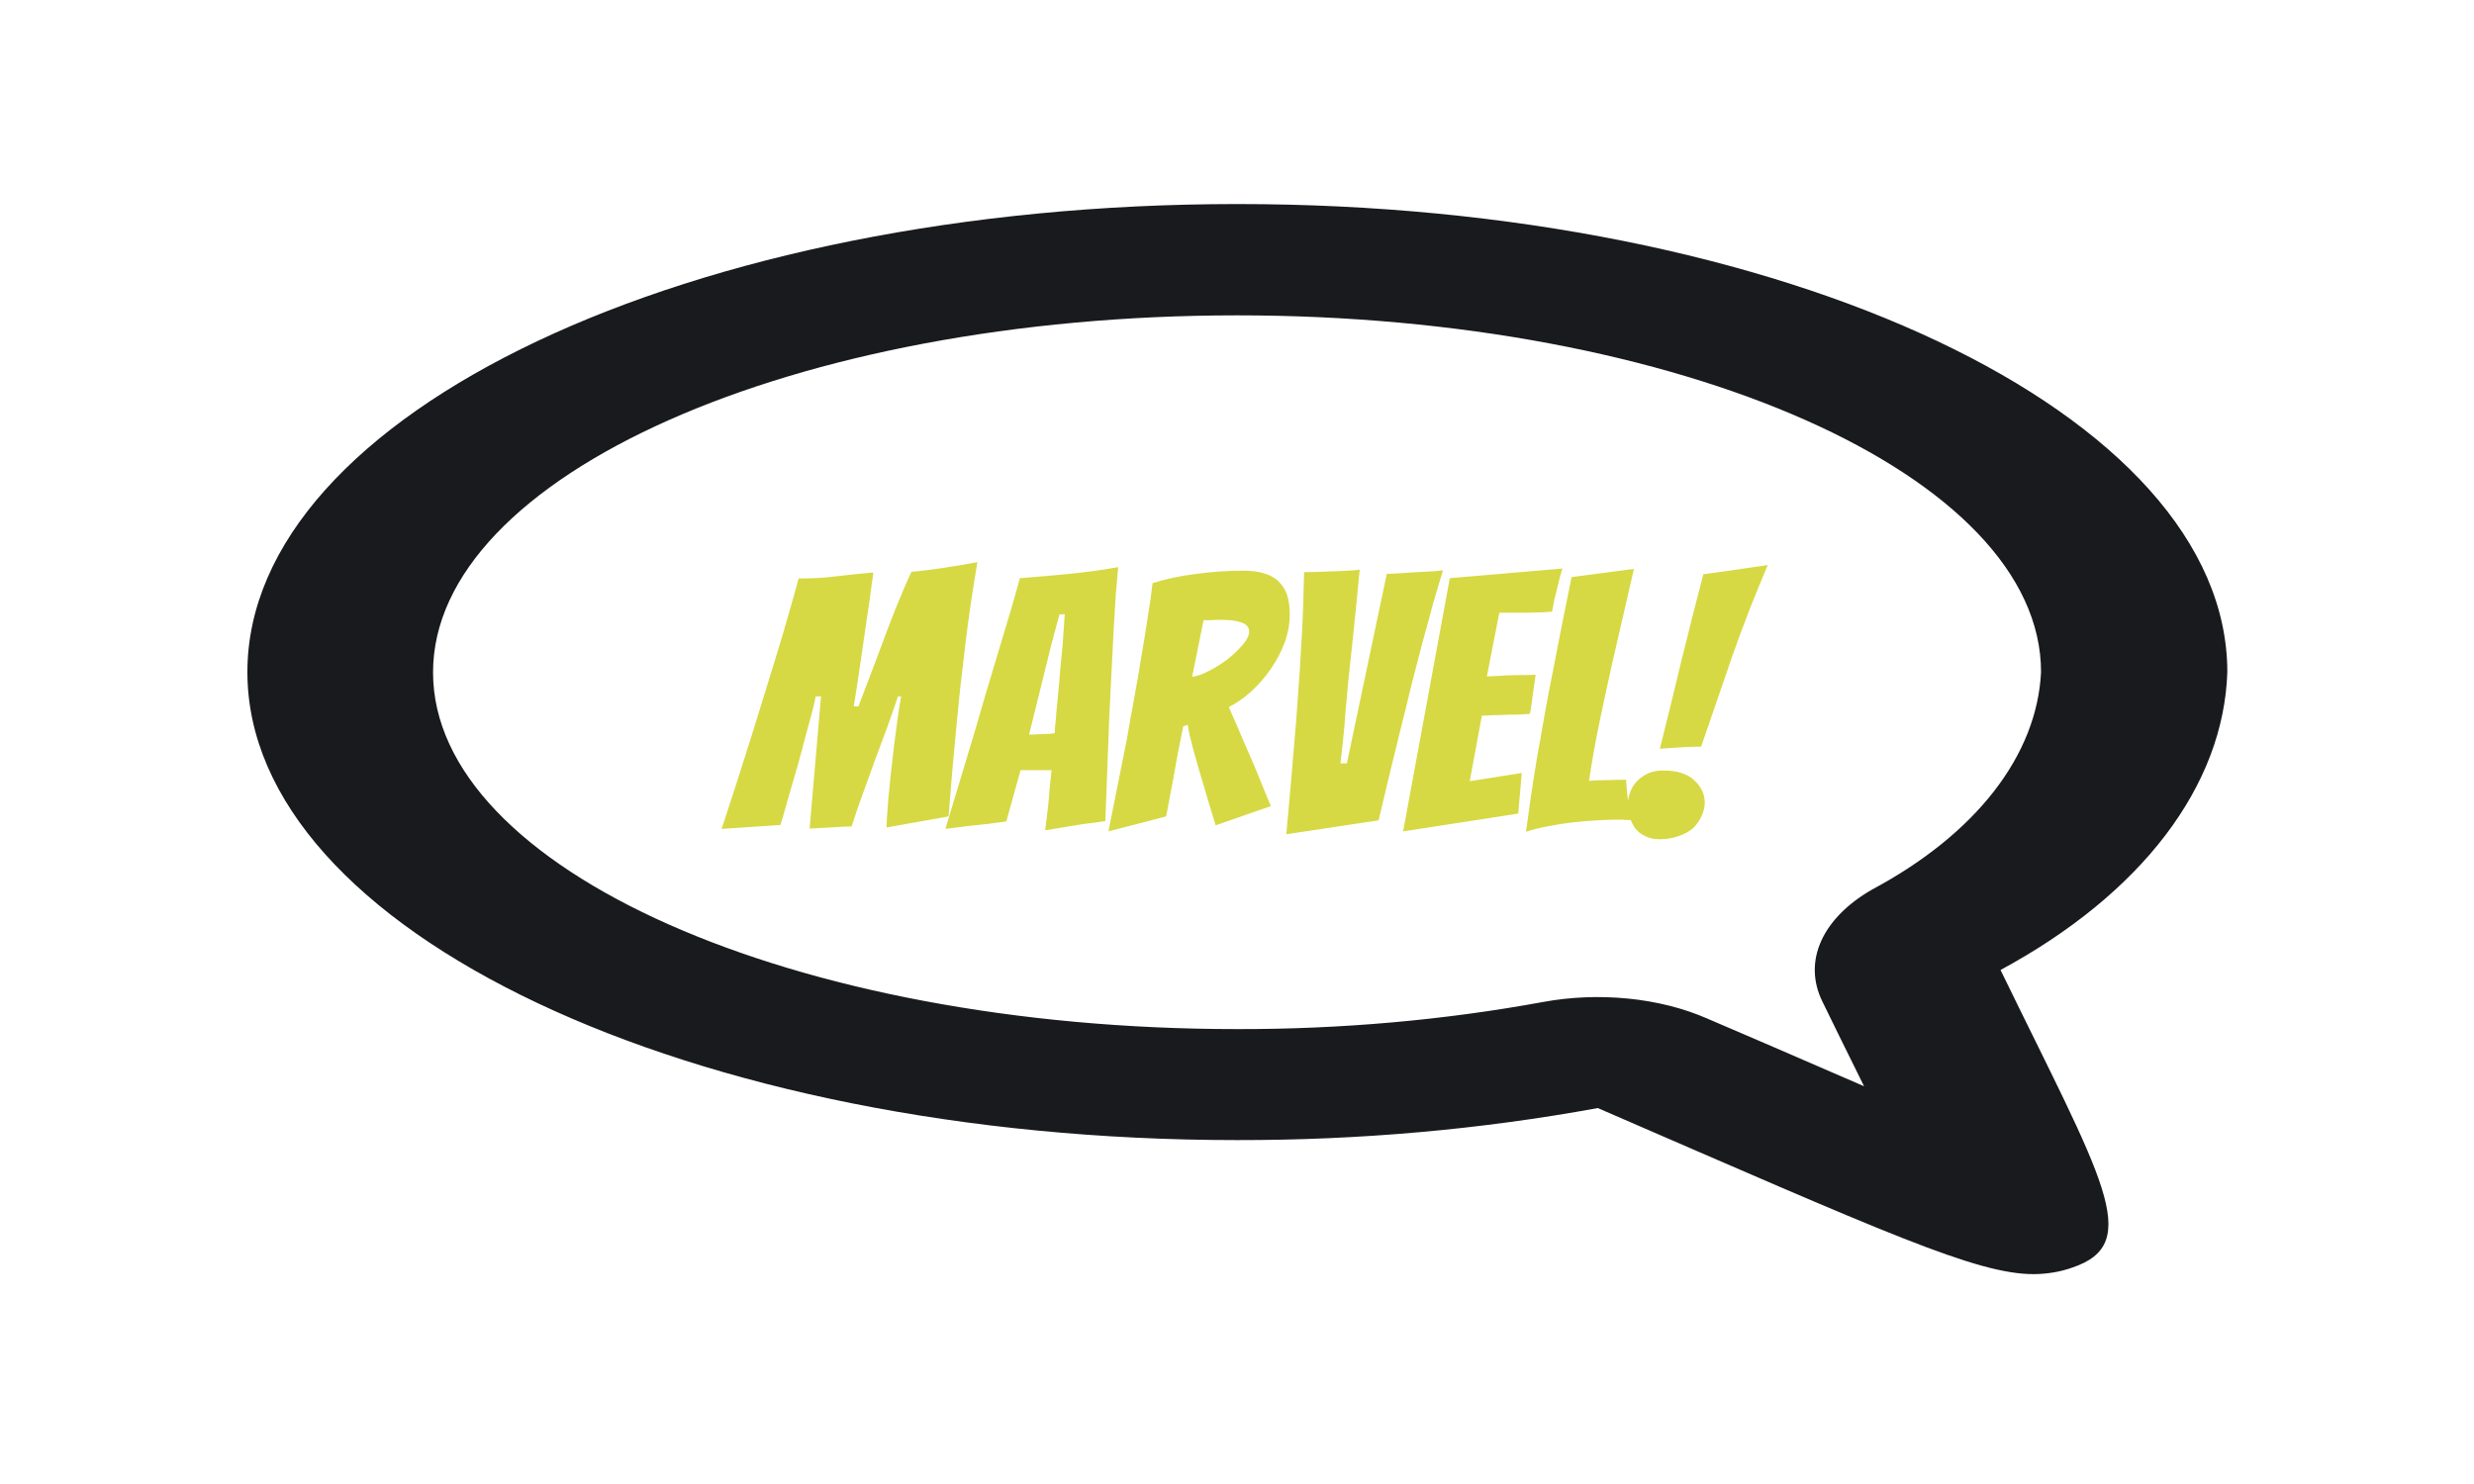 <svg width="250" height="150" viewBox="0 0 250 150" fill="none" xmlns="http://www.w3.org/2000/svg">
<path d="M125 31.875C169.792 31.875 206.25 48.05 206.25 67.931C206.048 72.098 204.431 76.196 201.497 79.975C198.563 83.754 194.374 87.133 189.188 89.906C186.703 91.329 184.918 93.135 184.027 95.126C183.136 97.116 183.173 99.215 184.135 101.194C185.313 103.606 186.396 105.825 187.417 107.875L188.365 109.794L178.26 105.419L172.438 102.919C170.084 101.896 167.366 101.216 164.499 100.932C161.632 100.648 158.694 100.767 155.917 101.281C145.901 103.117 135.483 104.04 125.01 104.019C80.219 104.019 43.76 87.844 43.76 67.963C43.76 48.081 80.208 31.875 125 31.875ZM125 20.625C69.792 20.625 25 41.806 25 67.931C25 94.056 69.792 115.238 125 115.238C137.354 115.258 149.644 114.166 161.458 112C190.625 124.644 199.698 128.788 205.521 128.788C206.883 128.777 208.216 128.551 209.385 128.131C216.74 125.688 212.396 119.1 202.156 98.044C209.208 94.233 214.881 89.594 218.823 84.415C222.765 79.235 224.892 73.624 225.073 67.931C225.073 41.806 180.281 20.625 125.073 20.625H125Z" fill="#191A1D"/>
<path d="M72.92 83.784C73.976 80.592 74.984 77.46 75.944 74.388C76.352 73.092 76.772 71.736 77.204 70.32C77.636 68.904 78.068 67.5 78.5 66.108C78.932 64.716 79.328 63.372 79.688 62.076C80.072 60.78 80.408 59.58 80.696 58.476C82.016 58.476 83.264 58.404 84.44 58.26C85.616 58.116 86.888 57.984 88.256 57.864C88.184 58.392 88.1 58.992 88.004 59.664C87.932 60.312 87.836 60.996 87.716 61.716C87.62 62.436 87.512 63.18 87.392 63.948C87.272 64.716 87.128 65.7 86.96 66.9C86.792 68.1 86.564 69.6 86.276 71.4H86.744C87.44 69.576 88.016 68.064 88.472 66.864C88.928 65.64 89.3 64.644 89.588 63.876C89.876 63.108 90.164 62.364 90.452 61.644C90.764 60.9 91.052 60.204 91.316 59.556C91.604 58.884 91.868 58.296 92.108 57.792C92.708 57.744 93.272 57.684 93.8 57.612C94.328 57.54 94.856 57.468 95.384 57.396C95.912 57.3 96.44 57.216 96.968 57.144C97.52 57.048 98.12 56.94 98.768 56.82C98.528 58.212 98.3 59.64 98.084 61.104C97.868 62.568 97.676 64.032 97.508 65.496C97.34 66.936 97.172 68.364 97.004 69.78C96.86 71.196 96.728 72.54 96.608 73.812C96.32 76.788 96.068 79.692 95.852 82.524L89.588 83.64C89.588 83.52 89.6 83.196 89.624 82.668C89.672 82.14 89.72 81.492 89.768 80.724C89.84 79.956 89.924 79.104 90.02 78.168C90.14 77.232 90.248 76.296 90.344 75.36C90.464 74.424 90.584 73.524 90.704 72.66C90.824 71.772 90.944 71.016 91.064 70.392H90.74C90.404 71.4 90.032 72.468 89.624 73.596C89.216 74.7 88.796 75.828 88.364 76.98C87.956 78.132 87.548 79.26 87.14 80.364C86.732 81.468 86.372 82.524 86.06 83.532C85.22 83.556 84.5 83.592 83.9 83.64C83.3 83.664 82.604 83.7 81.812 83.748L82.964 70.392H82.424C82.376 70.704 82.256 71.232 82.064 71.976C81.872 72.696 81.644 73.536 81.38 74.496C81.14 75.432 80.876 76.416 80.588 77.448C80.3 78.456 80.024 79.404 79.76 80.292C79.52 81.156 79.316 81.876 79.148 82.452C78.98 83.004 78.884 83.316 78.86 83.388L72.92 83.784ZM109.537 83.28C108.937 83.376 108.277 83.484 107.557 83.604C106.837 83.724 106.189 83.832 105.613 83.928C105.709 83.136 105.805 82.356 105.901 81.588C105.973 80.916 106.033 80.244 106.081 79.572C106.153 78.9 106.213 78.324 106.261 77.844H103.129L101.689 83.028C101.161 83.1 100.537 83.184 99.817 83.28C99.097 83.352 98.425 83.424 97.801 83.496C97.033 83.592 96.277 83.688 95.533 83.784C96.493 80.592 97.441 77.448 98.377 74.352C98.761 73.056 99.157 71.7 99.565 70.284C99.997 68.868 100.417 67.464 100.825 66.072C101.257 64.656 101.665 63.3 102.049 62.004C102.433 60.708 102.769 59.52 103.057 58.44C104.689 58.32 106.345 58.176 108.025 58.008C109.729 57.84 111.385 57.612 112.993 57.324C112.921 58.092 112.837 59.052 112.741 60.204C112.669 61.332 112.597 62.568 112.525 63.912C112.453 65.256 112.381 66.66 112.309 68.124C112.237 69.588 112.165 71.028 112.093 72.444C111.973 75.756 111.841 79.272 111.697 82.992C110.977 83.112 110.257 83.208 109.537 83.28ZM103.993 74.244C104.089 74.244 104.257 74.244 104.497 74.244C104.761 74.22 105.025 74.208 105.289 74.208C105.577 74.184 105.841 74.172 106.081 74.172C106.321 74.148 106.489 74.124 106.585 74.1C106.585 73.956 106.597 73.716 106.621 73.38C106.669 73.02 106.705 72.624 106.729 72.192C106.777 71.736 106.825 71.244 106.873 70.716C106.921 70.188 106.969 69.672 107.017 69.168C107.113 67.944 107.233 66.624 107.377 65.208L107.593 62.076L107.053 62.112L106.225 65.208L103.993 74.244ZM112.007 84.036C112.655 80.844 113.279 77.724 113.879 74.676C114.095 73.38 114.335 72.036 114.599 70.644C114.863 69.228 115.103 67.836 115.319 66.468C115.559 65.076 115.775 63.744 115.967 62.472C116.183 61.176 116.351 60 116.471 58.944C117.839 58.512 119.315 58.2 120.899 58.008C122.483 57.792 124.055 57.684 125.615 57.684C126.551 57.684 127.319 57.792 127.919 58.008C128.543 58.224 129.023 58.536 129.359 58.944C129.719 59.328 129.971 59.784 130.115 60.312C130.259 60.84 130.331 61.428 130.331 62.076C130.331 63.036 130.163 63.984 129.827 64.92C129.491 65.832 129.035 66.708 128.459 67.548C127.907 68.364 127.259 69.12 126.515 69.816C125.795 70.488 125.015 71.04 124.175 71.472C124.607 72.432 125.063 73.488 125.543 74.64C126.047 75.768 126.515 76.848 126.947 77.88C127.427 79.08 127.919 80.28 128.423 81.48L122.843 83.424C122.363 81.888 121.931 80.448 121.547 79.104C121.379 78.552 121.211 77.988 121.043 77.412C120.875 76.812 120.719 76.248 120.575 75.72C120.431 75.192 120.311 74.724 120.215 74.316C120.119 73.884 120.059 73.536 120.035 73.272L119.567 73.416C119.423 74.184 119.243 75.084 119.027 76.116C118.835 77.148 118.655 78.144 118.487 79.104C118.271 80.232 118.055 81.372 117.839 82.524L112.007 84.036ZM120.467 68.412C120.923 68.364 121.475 68.172 122.123 67.836C122.795 67.5 123.431 67.104 124.031 66.648C124.631 66.168 125.147 65.676 125.579 65.172C126.011 64.668 126.227 64.224 126.227 63.84C126.227 63.576 126.143 63.372 125.975 63.228C125.807 63.06 125.567 62.94 125.255 62.868C124.967 62.772 124.643 62.712 124.283 62.688C123.923 62.664 123.551 62.652 123.167 62.652C122.903 62.652 122.627 62.664 122.339 62.688C122.075 62.688 121.835 62.688 121.619 62.688L120.467 68.412ZM129.983 84.324C130.295 80.964 130.583 77.664 130.847 74.424C130.967 73.08 131.075 71.664 131.171 70.176C131.291 68.688 131.387 67.224 131.459 65.784C131.555 64.32 131.627 62.916 131.675 61.572C131.723 60.204 131.759 58.956 131.783 57.828C132.359 57.828 132.971 57.816 133.619 57.792C134.291 57.768 134.891 57.744 135.419 57.72C135.971 57.696 136.439 57.672 136.823 57.648C137.207 57.6 137.399 57.576 137.399 57.576C137.135 60.36 136.907 62.652 136.715 64.452C136.523 66.228 136.367 67.68 136.247 68.808C136.151 69.912 136.055 70.98 135.959 72.012C135.887 73.044 135.803 74.004 135.707 74.892C135.611 75.78 135.527 76.536 135.455 77.16H136.103L140.135 58.008C140.783 57.984 141.443 57.948 142.115 57.9C142.715 57.852 143.339 57.816 143.987 57.792C144.659 57.768 145.271 57.72 145.823 57.648C145.487 58.704 145.139 59.868 144.779 61.14C144.443 62.412 144.083 63.732 143.699 65.1C143.339 66.468 142.979 67.86 142.619 69.276C142.283 70.692 141.947 72.06 141.611 73.38C140.843 76.476 140.075 79.656 139.307 82.92L129.983 84.324ZM141.788 84.036L146.504 58.44L157.88 57.468C157.712 57.996 157.568 58.536 157.448 59.088C157.328 59.544 157.208 60.024 157.088 60.528C156.992 61.008 156.908 61.44 156.836 61.824C156.596 61.848 156.248 61.872 155.792 61.896C155.36 61.896 154.892 61.908 154.388 61.932C153.884 61.932 153.368 61.932 152.84 61.932C152.336 61.932 151.892 61.932 151.508 61.932L150.248 68.376C150.992 68.328 151.688 68.292 152.336 68.268C152.864 68.244 153.404 68.232 153.956 68.232C154.508 68.232 154.916 68.22 155.18 68.196C155.084 68.868 154.988 69.528 154.892 70.176C154.82 70.824 154.724 71.484 154.604 72.156C154.364 72.18 153.968 72.204 153.416 72.228C152.888 72.228 152.348 72.24 151.796 72.264C151.172 72.288 150.488 72.312 149.744 72.336L148.52 78.96L153.776 78.132L153.416 82.236L141.788 84.036ZM163.706 82.848C162.962 82.848 162.17 82.872 161.33 82.92C160.514 82.968 159.686 83.04 158.846 83.136C158.006 83.232 157.178 83.364 156.362 83.532C155.57 83.676 154.85 83.856 154.202 84.072C154.346 82.992 154.514 81.792 154.706 80.472C154.898 79.152 155.114 77.784 155.354 76.368C155.618 74.952 155.87 73.524 156.11 72.084C156.374 70.644 156.638 69.264 156.902 67.944C157.502 64.8 158.138 61.596 158.81 58.332L165.11 57.504C164.462 60.288 163.838 63 163.238 65.64C162.974 66.768 162.71 67.944 162.446 69.168C162.182 70.368 161.93 71.544 161.69 72.696C161.45 73.848 161.234 74.964 161.042 76.044C160.85 77.124 160.694 78.084 160.574 78.924C161.174 78.876 161.81 78.852 162.482 78.852C163.178 78.828 163.79 78.816 164.318 78.816C164.342 79.272 164.378 79.728 164.426 80.184C164.474 80.616 164.522 81.012 164.57 81.372C164.642 81.732 164.69 82.056 164.714 82.344C164.762 82.608 164.798 82.788 164.822 82.884C164.63 82.884 164.438 82.884 164.246 82.884C164.078 82.86 163.898 82.848 163.706 82.848ZM171.905 75.468C171.209 75.468 170.513 75.492 169.817 75.54C169.121 75.588 168.425 75.636 167.729 75.684C168.473 72.732 169.193 69.792 169.889 66.864C170.609 63.936 171.353 60.996 172.121 58.044C172.577 57.972 173.093 57.9 173.669 57.828C174.269 57.756 174.869 57.672 175.469 57.576C176.069 57.48 176.645 57.396 177.197 57.324C177.773 57.252 178.253 57.18 178.637 57.108C177.341 60.132 176.153 63.18 175.073 66.252C174.017 69.3 172.961 72.372 171.905 75.468ZM172.265 81.12C172.265 81.576 172.157 82.032 171.941 82.488C171.749 82.944 171.461 83.352 171.077 83.712C170.693 84.048 170.213 84.312 169.637 84.504C169.061 84.72 168.401 84.828 167.657 84.828C167.153 84.828 166.697 84.732 166.289 84.54C165.881 84.348 165.545 84.096 165.281 83.784C165.041 83.448 164.849 83.076 164.705 82.668C164.561 82.26 164.489 81.852 164.489 81.444C164.489 80.988 164.561 80.556 164.705 80.148C164.849 79.716 165.065 79.344 165.353 79.032C165.665 78.696 166.037 78.42 166.469 78.204C166.925 77.988 167.465 77.88 168.089 77.88C169.481 77.88 170.525 78.216 171.221 78.888C171.917 79.536 172.265 80.28 172.265 81.12Z" fill="#D6D943"/>
</svg>
